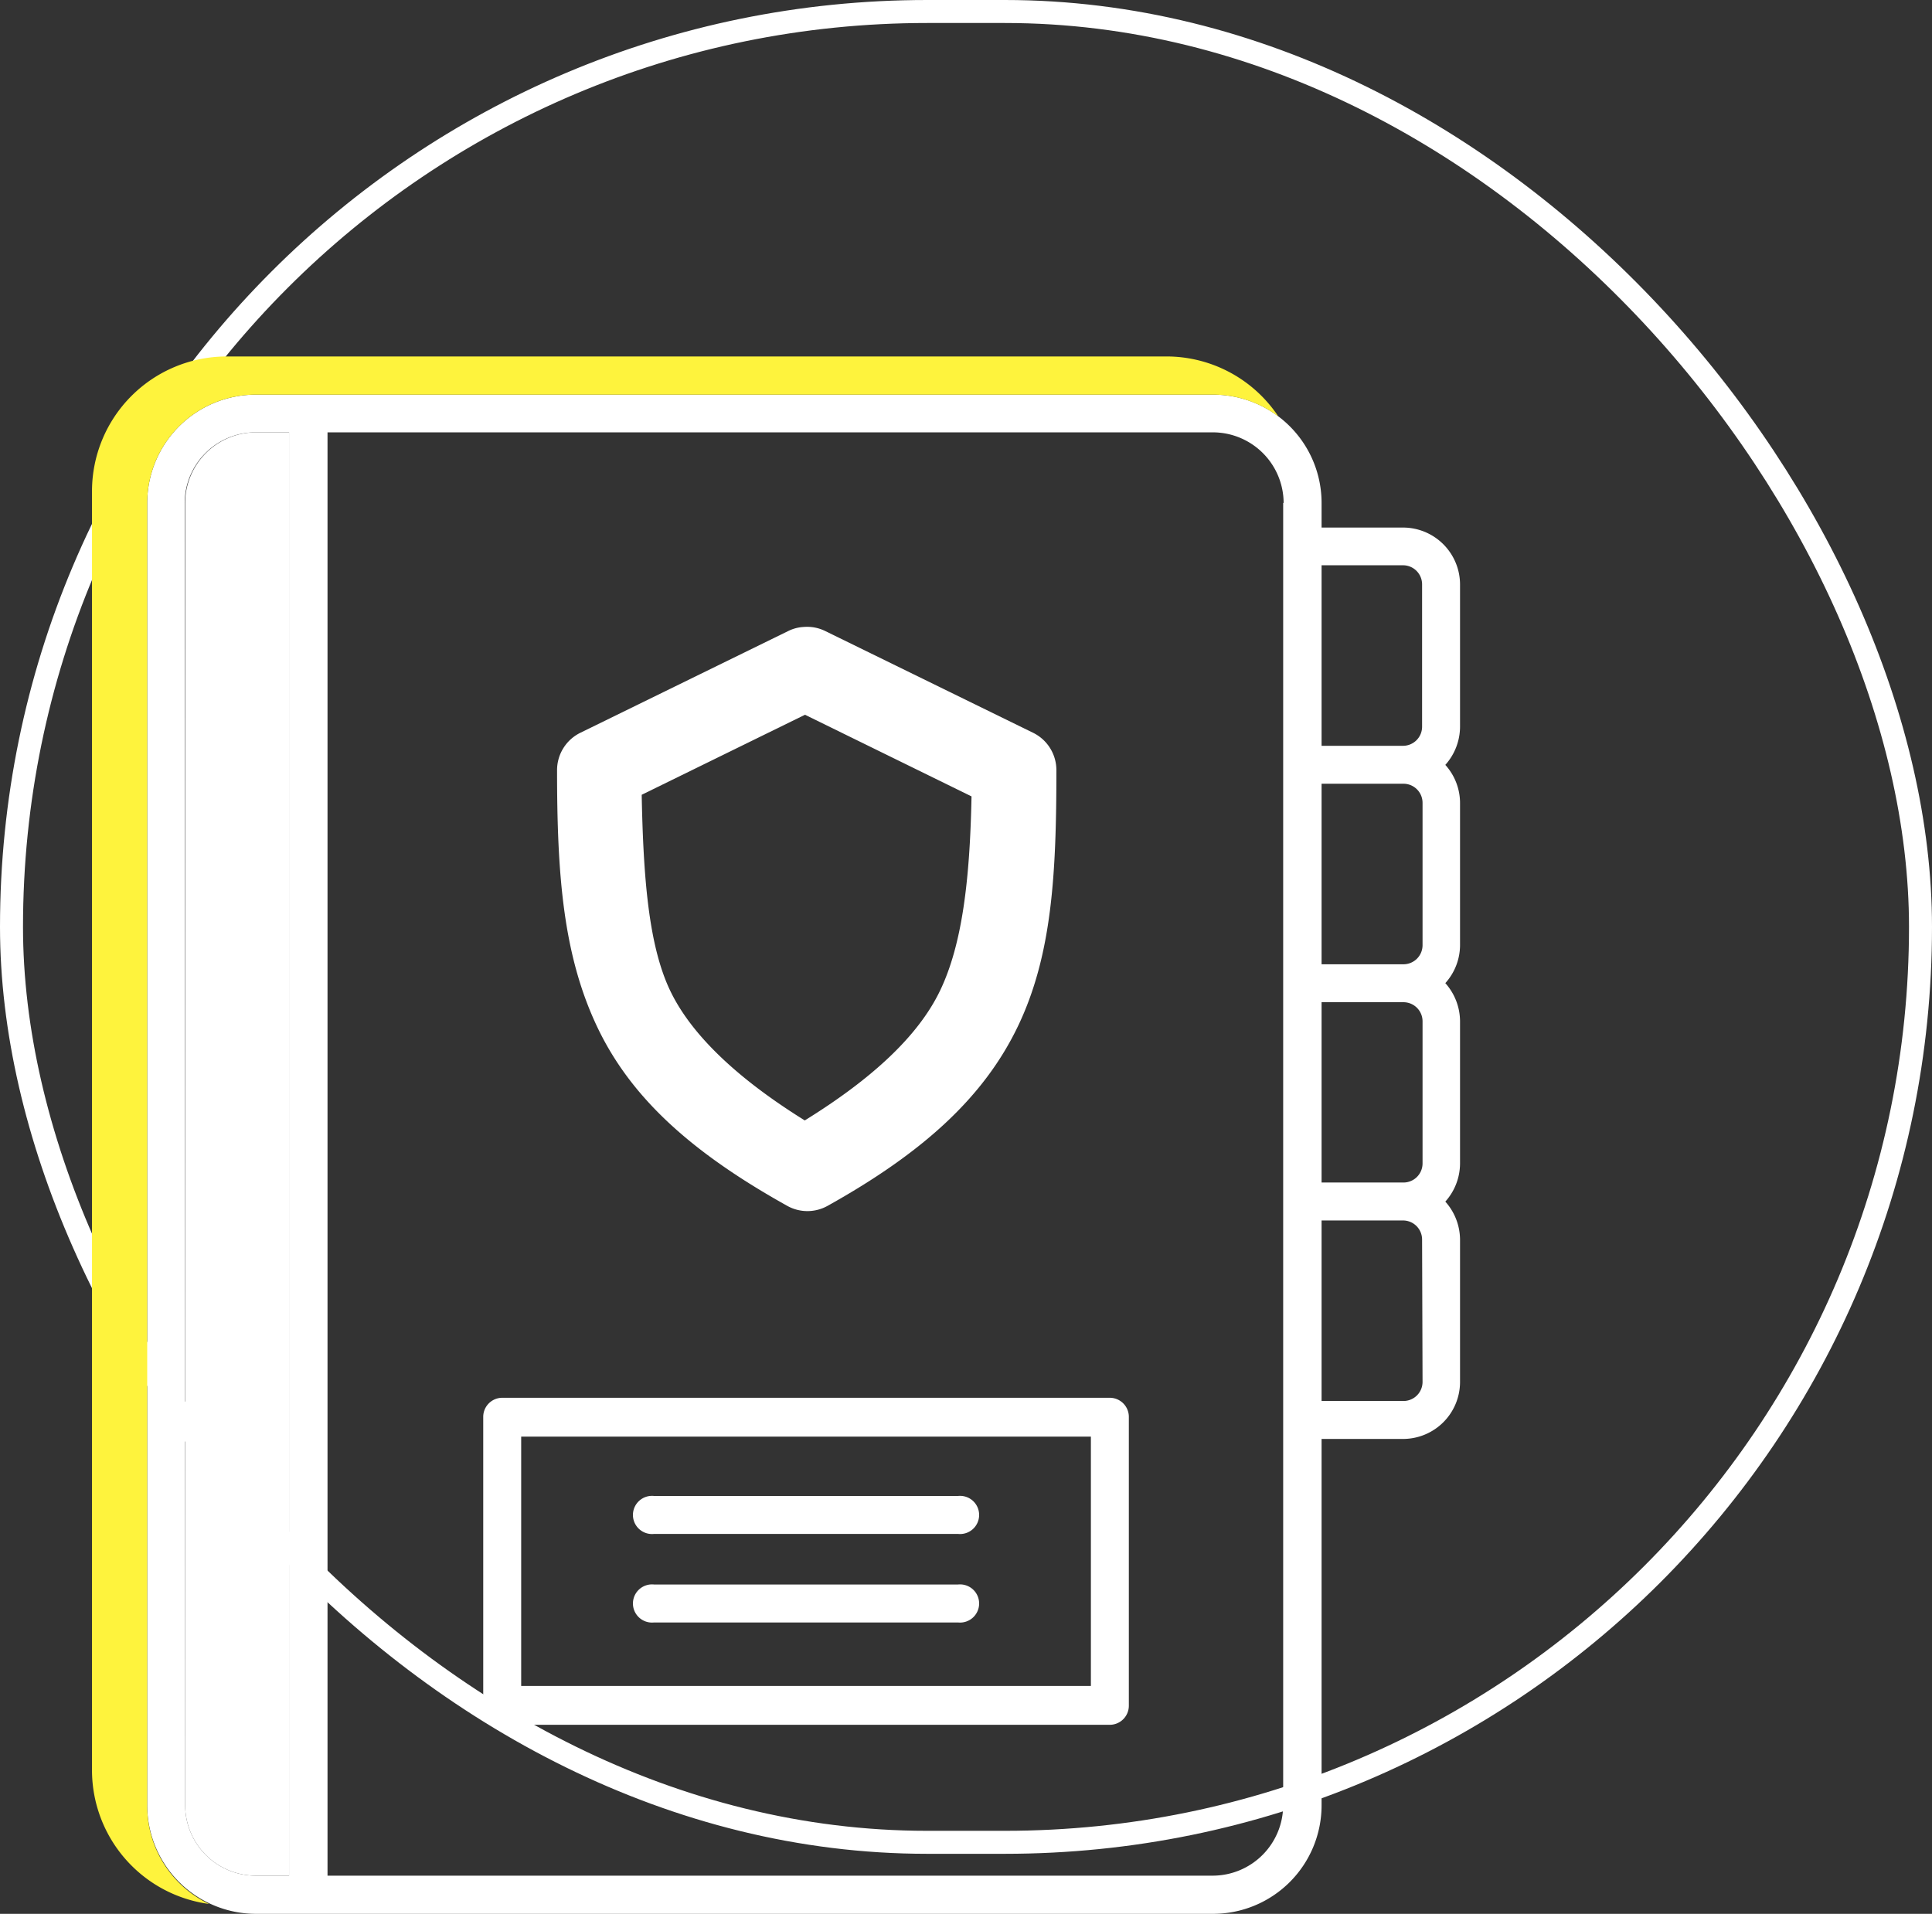 <svg xmlns="http://www.w3.org/2000/svg" viewBox="0 0 84 83.22"><rect x="0" y="0" width="84" height="83.22" fill="#333333" stroke="none"/><defs><style>.cls-1{fill:none;stroke:#fff;stroke-miterlimit:10;}.cls-2,.cls-3{fill:#fff;}.cls-3{fill-rule:evenodd;}.cls-4{fill:#fef33d;}</style></defs><title>Asset 12</title><g id="Layer_2" data-name="Layer 2"><g id="Layer_1-2" data-name="Layer 1"><rect class="cls-1" x="0.5" y="0.5" width="83" height="79.61" rx="39.81"/><path class="cls-2" d="M11.12,83.22H52.74a4.72,4.72,0,0,0,4.72-4.72V62.57H61a2.48,2.48,0,0,0,2.48-2.48V53.9a2.5,2.5,0,0,0-.64-1.65,2.5,2.5,0,0,0,.64-1.65V44.41a2.5,2.5,0,0,0-.64-1.66,2.48,2.48,0,0,0,.64-1.65V34.91a2.48,2.48,0,0,0-.64-1.65,2.5,2.5,0,0,0,.64-1.66V25.41A2.48,2.48,0,0,0,61,22.94H57.46V21.87a4.71,4.71,0,0,0-4.72-4.71H11.12A4.72,4.72,0,0,0,6.4,21.87V78.5A4.73,4.73,0,0,0,11.12,83.22ZM61.85,34.91V41.1a.83.83,0,0,1-.83.83H57.46V34.08H61A.83.83,0,0,1,61.85,34.91Zm0,9.49v6.19a.83.83,0,0,1-.83.83H57.46V43.58H61A.83.83,0,0,1,61.85,44.4Zm0,15.69a.83.83,0,0,1-.83.83H57.46V53.07H61a.83.83,0,0,1,.83.83ZM61,24.58a.83.83,0,0,1,.83.83V31.6a.83.83,0,0,1-.83.83H57.46V24.58Zm-5.21-2.71V78.5a3.07,3.07,0,0,1-3.07,3.06H14.24V18.8h38.5A3.08,3.08,0,0,1,55.81,21.87Zm-47.76,0a3.08,3.08,0,0,1,3.07-3.07h1.47V81.56H11.12A3.07,3.07,0,0,1,8.05,78.5Z"/><path class="cls-2" d="M21.83,75H48.26a.83.83,0,0,0,.82-.83V61.61a.83.83,0,0,0-.82-.83H21.83a.83.83,0,0,0-.82.83V74.13A.83.83,0,0,0,21.83,75Zm.83-12.53H47.43V73.31H22.66Z"/><path class="cls-2" d="M41.65,65.05H28.44a.83.83,0,1,0,0,1.65H41.65a.83.83,0,1,0,0-1.65Z"/><path class="cls-2" d="M41.65,68.9H28.44a.83.83,0,1,0,0,1.65H41.65a.83.83,0,1,0,0-1.65Z"/><path class="cls-3" d="M35,27.26a1.72,1.72,0,0,0-.71.17l-9.07,4.44a1.81,1.81,0,0,0-1,1.63c0,4.52.26,8,1.73,11.12s4.13,5.5,8.27,7.81a1.8,1.8,0,0,0,1.77,0c4.14-2.31,6.79-4.72,8.27-7.81S45.93,38,45.93,33.5a1.81,1.81,0,0,0-1-1.63l-9.07-4.44a1.78,1.78,0,0,0-.88-.17ZM35,31.08l7.24,3.55c-.07,3.6-.4,6.42-1.36,8.43s-3,3.87-5.89,5.66c-2.88-1.79-4.93-3.7-5.86-5.66s-1.16-4.9-1.23-8.5Z"/><path class="cls-2" d="M12.59,18.8H11.12a3.08,3.08,0,0,0-3.07,3.07V78.5a3.07,3.07,0,0,0,3.07,3.06h1.47Z"/><path class="cls-4" d="M6.4,78.5V21.87a4.72,4.72,0,0,1,4.72-4.71H52.74a4.73,4.73,0,0,1,2.84.95,5.84,5.84,0,0,0-4.86-2.61H9.84A5.86,5.86,0,0,0,4,21.35V77a5.87,5.87,0,0,0,5.09,5.79A4.72,4.72,0,0,1,6.4,78.5Z"/></g></g></svg>